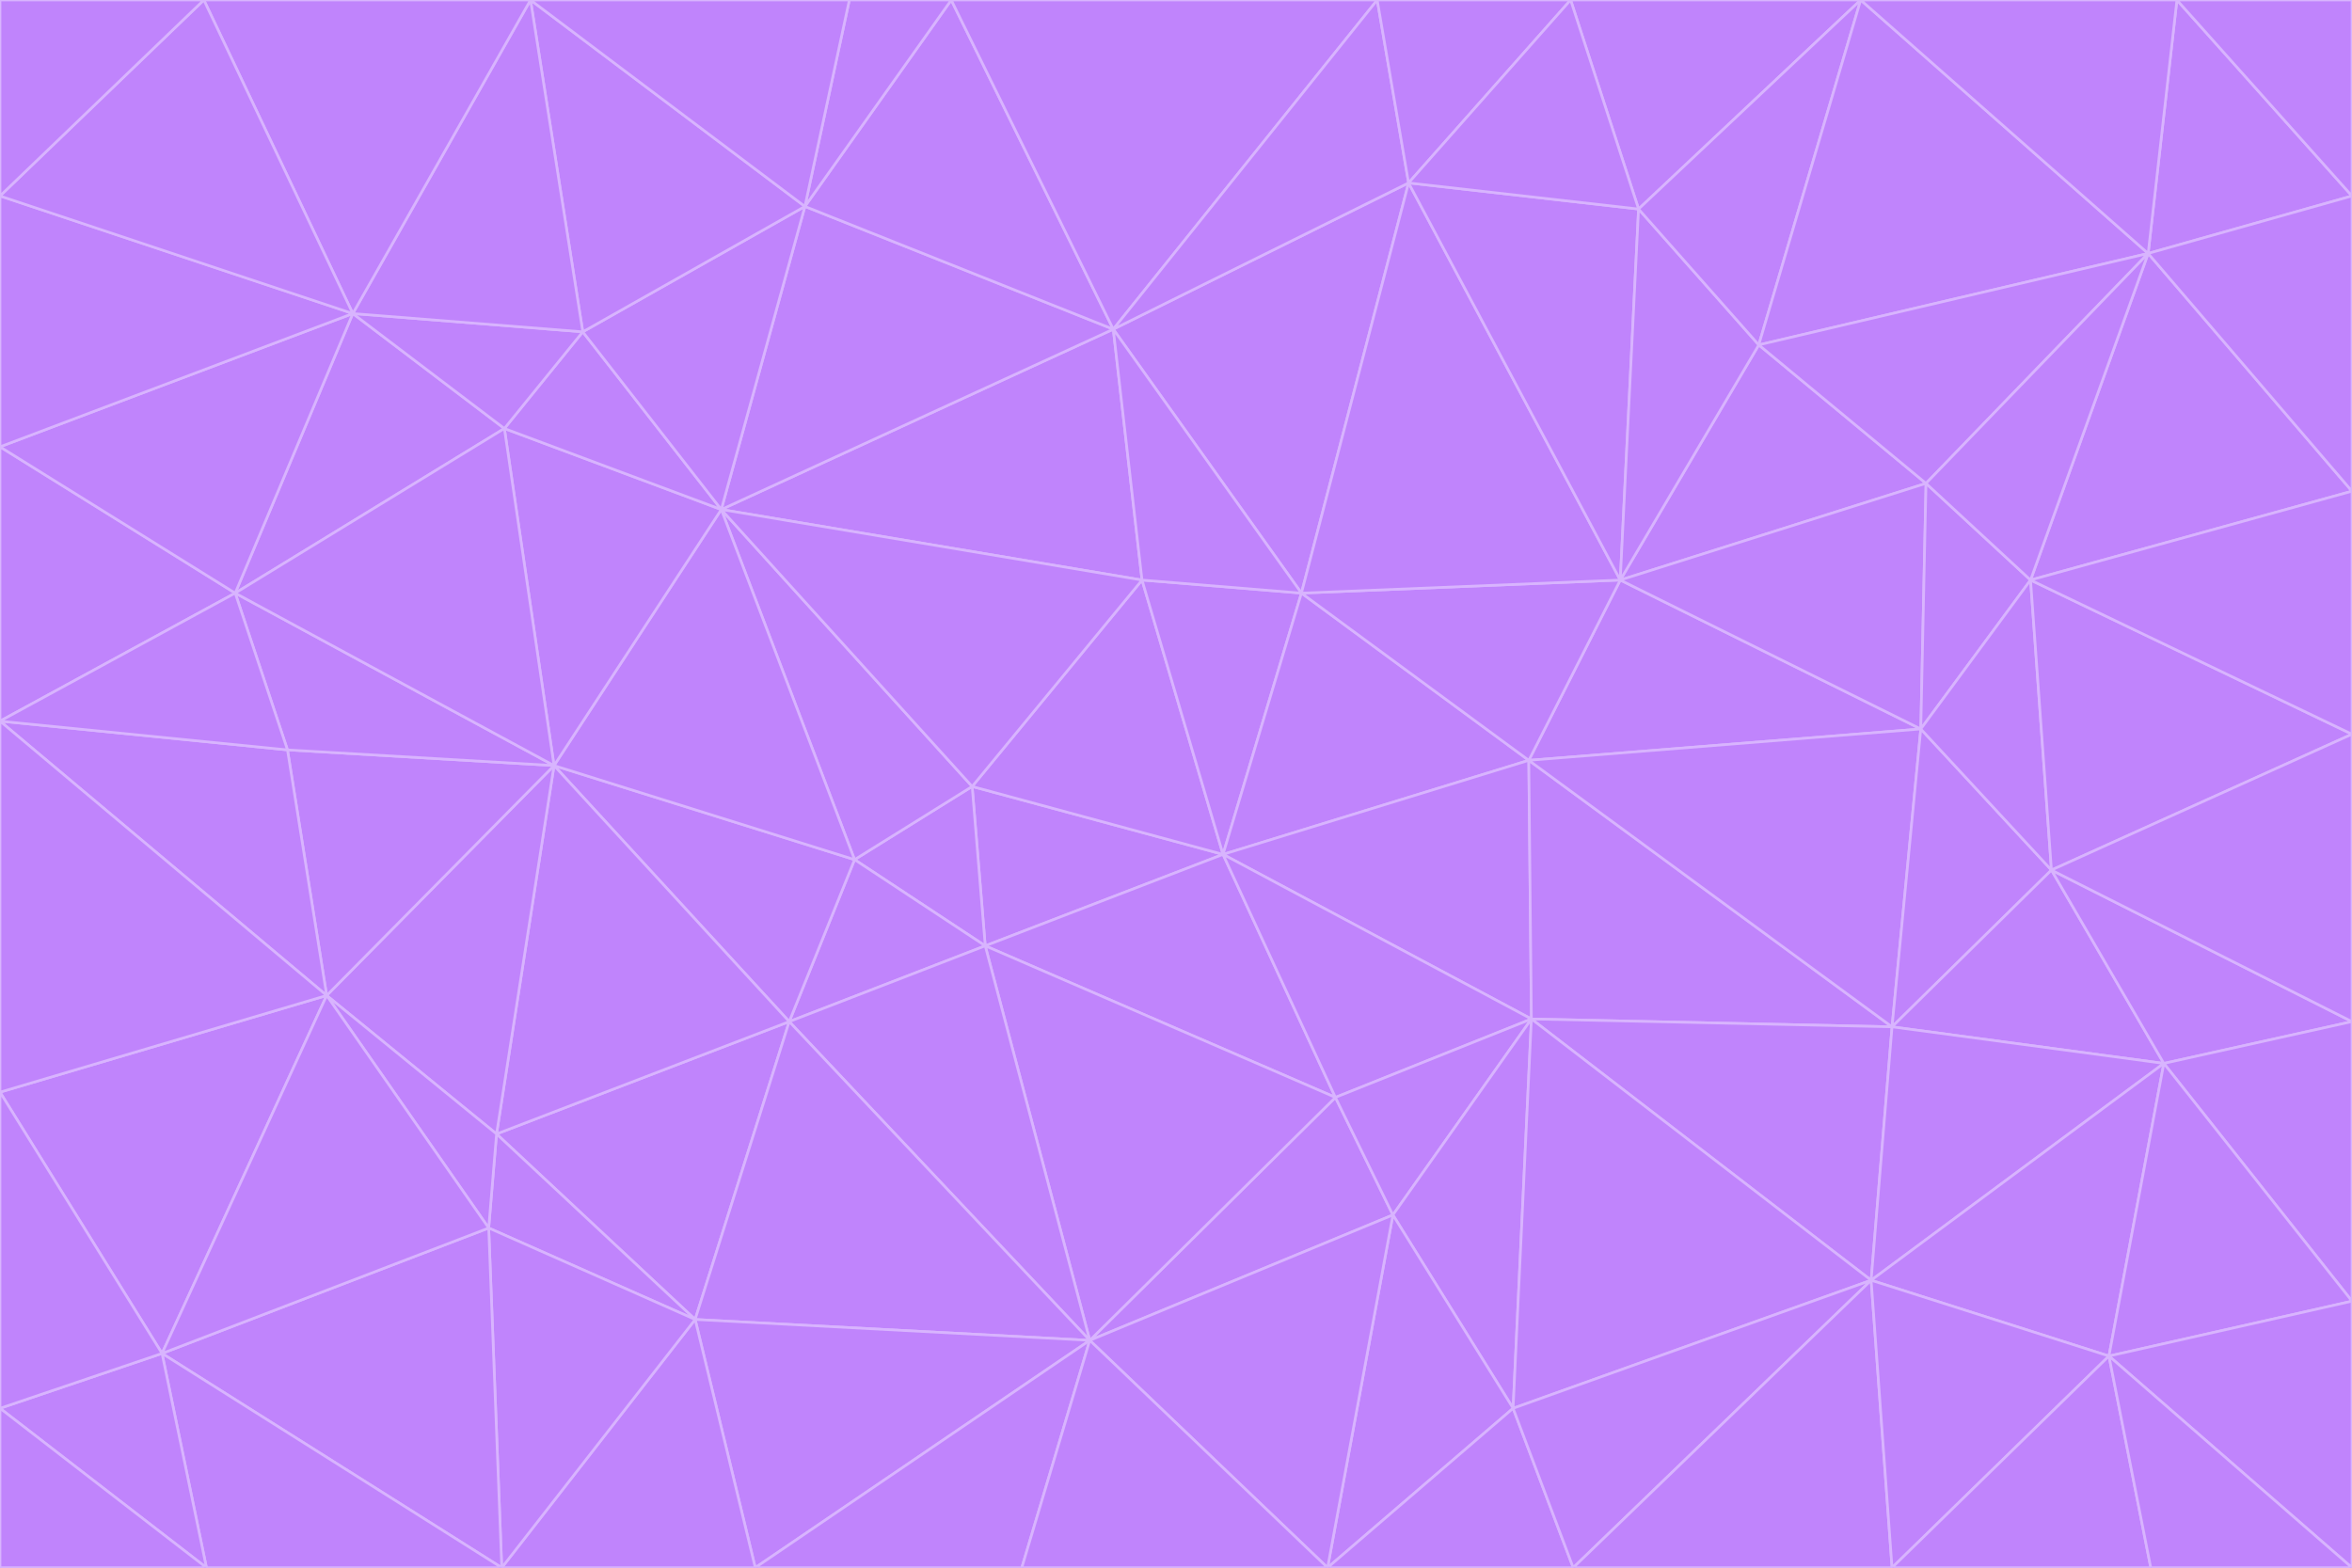 <svg id="visual" viewBox="0 0 900 600" width="900" height="600" xmlns="http://www.w3.org/2000/svg" xmlns:xlink="http://www.w3.org/1999/xlink" version="1.1"><g stroke-width="1" stroke-linejoin="bevel"><path d="M468 327L372 301L377 362Z" fill="#c084fc" stroke="#d8b4fe"></path><path d="M372 301L327 329L377 362Z" fill="#c084fc" stroke="#d8b4fe"></path><path d="M468 327L437 222L372 301Z" fill="#c084fc" stroke="#d8b4fe"></path><path d="M372 301L276 195L327 329Z" fill="#c084fc" stroke="#d8b4fe"></path><path d="M468 327L498 227L437 222Z" fill="#c084fc" stroke="#d8b4fe"></path><path d="M327 329L302 391L377 362Z" fill="#c084fc" stroke="#d8b4fe"></path><path d="M377 362L511 420L468 327Z" fill="#c084fc" stroke="#d8b4fe"></path><path d="M533 465L511 420L417 513Z" fill="#c084fc" stroke="#d8b4fe"></path><path d="M468 327L585 291L498 227Z" fill="#c084fc" stroke="#d8b4fe"></path><path d="M586 390L585 291L468 327Z" fill="#c084fc" stroke="#d8b4fe"></path><path d="M417 513L511 420L377 362Z" fill="#c084fc" stroke="#d8b4fe"></path><path d="M511 420L586 390L468 327Z" fill="#c084fc" stroke="#d8b4fe"></path><path d="M533 465L586 390L511 420Z" fill="#c084fc" stroke="#d8b4fe"></path><path d="M302 391L417 513L377 362Z" fill="#c084fc" stroke="#d8b4fe"></path><path d="M426 126L276 195L437 222Z" fill="#c084fc" stroke="#d8b4fe"></path><path d="M437 222L276 195L372 301Z" fill="#c084fc" stroke="#d8b4fe"></path><path d="M327 329L212 293L302 391Z" fill="#c084fc" stroke="#d8b4fe"></path><path d="M539 70L426 126L498 227Z" fill="#c084fc" stroke="#d8b4fe"></path><path d="M498 227L426 126L437 222Z" fill="#c084fc" stroke="#d8b4fe"></path><path d="M276 195L212 293L327 329Z" fill="#c084fc" stroke="#d8b4fe"></path><path d="M735 279L620 222L585 291Z" fill="#c084fc" stroke="#d8b4fe"></path><path d="M585 291L620 222L498 227Z" fill="#c084fc" stroke="#d8b4fe"></path><path d="M190 434L266 505L302 391Z" fill="#c084fc" stroke="#d8b4fe"></path><path d="M302 391L266 505L417 513Z" fill="#c084fc" stroke="#d8b4fe"></path><path d="M212 293L190 434L302 391Z" fill="#c084fc" stroke="#d8b4fe"></path><path d="M533 465L579 539L586 390Z" fill="#c084fc" stroke="#d8b4fe"></path><path d="M586 390L724 393L585 291Z" fill="#c084fc" stroke="#d8b4fe"></path><path d="M508 600L579 539L533 465Z" fill="#c084fc" stroke="#d8b4fe"></path><path d="M508 600L533 465L417 513Z" fill="#c084fc" stroke="#d8b4fe"></path><path d="M190 434L187 470L266 505Z" fill="#c084fc" stroke="#d8b4fe"></path><path d="M426 126L308 79L276 195Z" fill="#c084fc" stroke="#d8b4fe"></path><path d="M276 195L193 164L212 293Z" fill="#c084fc" stroke="#d8b4fe"></path><path d="M289 600L417 513L266 505Z" fill="#c084fc" stroke="#d8b4fe"></path><path d="M289 600L391 600L417 513Z" fill="#c084fc" stroke="#d8b4fe"></path><path d="M223 127L193 164L276 195Z" fill="#c084fc" stroke="#d8b4fe"></path><path d="M212 293L125 381L190 434Z" fill="#c084fc" stroke="#d8b4fe"></path><path d="M190 434L125 381L187 470Z" fill="#c084fc" stroke="#d8b4fe"></path><path d="M308 79L223 127L276 195Z" fill="#c084fc" stroke="#d8b4fe"></path><path d="M620 222L539 70L498 227Z" fill="#c084fc" stroke="#d8b4fe"></path><path d="M426 126L364 0L308 79Z" fill="#c084fc" stroke="#d8b4fe"></path><path d="M391 600L508 600L417 513Z" fill="#c084fc" stroke="#d8b4fe"></path><path d="M110 287L125 381L212 293Z" fill="#c084fc" stroke="#d8b4fe"></path><path d="M192 600L289 600L266 505Z" fill="#c084fc" stroke="#d8b4fe"></path><path d="M90 227L110 287L212 293Z" fill="#c084fc" stroke="#d8b4fe"></path><path d="M716 490L724 393L586 390Z" fill="#c084fc" stroke="#d8b4fe"></path><path d="M620 222L627 80L539 70Z" fill="#c084fc" stroke="#d8b4fe"></path><path d="M724 393L735 279L585 291Z" fill="#c084fc" stroke="#d8b4fe"></path><path d="M737 185L673 132L620 222Z" fill="#c084fc" stroke="#d8b4fe"></path><path d="M673 132L627 80L620 222Z" fill="#c084fc" stroke="#d8b4fe"></path><path d="M508 600L602 600L579 539Z" fill="#c084fc" stroke="#d8b4fe"></path><path d="M579 539L716 490L586 390Z" fill="#c084fc" stroke="#d8b4fe"></path><path d="M527 0L364 0L426 126Z" fill="#c084fc" stroke="#d8b4fe"></path><path d="M308 79L203 0L223 127Z" fill="#c084fc" stroke="#d8b4fe"></path><path d="M527 0L426 126L539 70Z" fill="#c084fc" stroke="#d8b4fe"></path><path d="M364 0L325 0L308 79Z" fill="#c084fc" stroke="#d8b4fe"></path><path d="M135 120L90 227L193 164Z" fill="#c084fc" stroke="#d8b4fe"></path><path d="M602 600L716 490L579 539Z" fill="#c084fc" stroke="#d8b4fe"></path><path d="M724 393L785 333L735 279Z" fill="#c084fc" stroke="#d8b4fe"></path><path d="M135 120L193 164L223 127Z" fill="#c084fc" stroke="#d8b4fe"></path><path d="M193 164L90 227L212 293Z" fill="#c084fc" stroke="#d8b4fe"></path><path d="M0 418L62 518L125 381Z" fill="#c084fc" stroke="#d8b4fe"></path><path d="M601 0L527 0L539 70Z" fill="#c084fc" stroke="#d8b4fe"></path><path d="M203 0L135 120L223 127Z" fill="#c084fc" stroke="#d8b4fe"></path><path d="M712 0L601 0L627 80Z" fill="#c084fc" stroke="#d8b4fe"></path><path d="M735 279L737 185L620 222Z" fill="#c084fc" stroke="#d8b4fe"></path><path d="M187 470L192 600L266 505Z" fill="#c084fc" stroke="#d8b4fe"></path><path d="M62 518L192 600L187 470Z" fill="#c084fc" stroke="#d8b4fe"></path><path d="M828 407L785 333L724 393Z" fill="#c084fc" stroke="#d8b4fe"></path><path d="M735 279L777 222L737 185Z" fill="#c084fc" stroke="#d8b4fe"></path><path d="M785 333L777 222L735 279Z" fill="#c084fc" stroke="#d8b4fe"></path><path d="M712 0L627 80L673 132Z" fill="#c084fc" stroke="#d8b4fe"></path><path d="M712 0L673 132L822 97Z" fill="#c084fc" stroke="#d8b4fe"></path><path d="M627 80L601 0L539 70Z" fill="#c084fc" stroke="#d8b4fe"></path><path d="M325 0L203 0L308 79Z" fill="#c084fc" stroke="#d8b4fe"></path><path d="M0 276L125 381L110 287Z" fill="#c084fc" stroke="#d8b4fe"></path><path d="M125 381L62 518L187 470Z" fill="#c084fc" stroke="#d8b4fe"></path><path d="M602 600L724 600L716 490Z" fill="#c084fc" stroke="#d8b4fe"></path><path d="M716 490L828 407L724 393Z" fill="#c084fc" stroke="#d8b4fe"></path><path d="M807 519L828 407L716 490Z" fill="#c084fc" stroke="#d8b4fe"></path><path d="M785 333L900 281L777 222Z" fill="#c084fc" stroke="#d8b4fe"></path><path d="M0 171L0 276L90 227Z" fill="#c084fc" stroke="#d8b4fe"></path><path d="M90 227L0 276L110 287Z" fill="#c084fc" stroke="#d8b4fe"></path><path d="M0 171L90 227L135 120Z" fill="#c084fc" stroke="#d8b4fe"></path><path d="M0 276L0 418L125 381Z" fill="#c084fc" stroke="#d8b4fe"></path><path d="M62 518L79 600L192 600Z" fill="#c084fc" stroke="#d8b4fe"></path><path d="M0 539L79 600L62 518Z" fill="#c084fc" stroke="#d8b4fe"></path><path d="M724 600L807 519L716 490Z" fill="#c084fc" stroke="#d8b4fe"></path><path d="M822 97L673 132L737 185Z" fill="#c084fc" stroke="#d8b4fe"></path><path d="M0 75L0 171L135 120Z" fill="#c084fc" stroke="#d8b4fe"></path><path d="M0 418L0 539L62 518Z" fill="#c084fc" stroke="#d8b4fe"></path><path d="M900 188L822 97L777 222Z" fill="#c084fc" stroke="#d8b4fe"></path><path d="M777 222L822 97L737 185Z" fill="#c084fc" stroke="#d8b4fe"></path><path d="M203 0L78 0L135 120Z" fill="#c084fc" stroke="#d8b4fe"></path><path d="M900 391L785 333L828 407Z" fill="#c084fc" stroke="#d8b4fe"></path><path d="M900 391L900 281L785 333Z" fill="#c084fc" stroke="#d8b4fe"></path><path d="M78 0L0 75L135 120Z" fill="#c084fc" stroke="#d8b4fe"></path><path d="M900 498L900 391L828 407Z" fill="#c084fc" stroke="#d8b4fe"></path><path d="M724 600L823 600L807 519Z" fill="#c084fc" stroke="#d8b4fe"></path><path d="M807 519L900 498L828 407Z" fill="#c084fc" stroke="#d8b4fe"></path><path d="M0 539L0 600L79 600Z" fill="#c084fc" stroke="#d8b4fe"></path><path d="M900 281L900 188L777 222Z" fill="#c084fc" stroke="#d8b4fe"></path><path d="M900 600L900 498L807 519Z" fill="#c084fc" stroke="#d8b4fe"></path><path d="M78 0L0 0L0 75Z" fill="#c084fc" stroke="#d8b4fe"></path><path d="M900 75L833 0L822 97Z" fill="#c084fc" stroke="#d8b4fe"></path><path d="M822 97L833 0L712 0Z" fill="#c084fc" stroke="#d8b4fe"></path><path d="M900 188L900 75L822 97Z" fill="#c084fc" stroke="#d8b4fe"></path><path d="M823 600L900 600L807 519Z" fill="#c084fc" stroke="#d8b4fe"></path><path d="M900 75L900 0L833 0Z" fill="#c084fc" stroke="#d8b4fe"></path></g></svg>